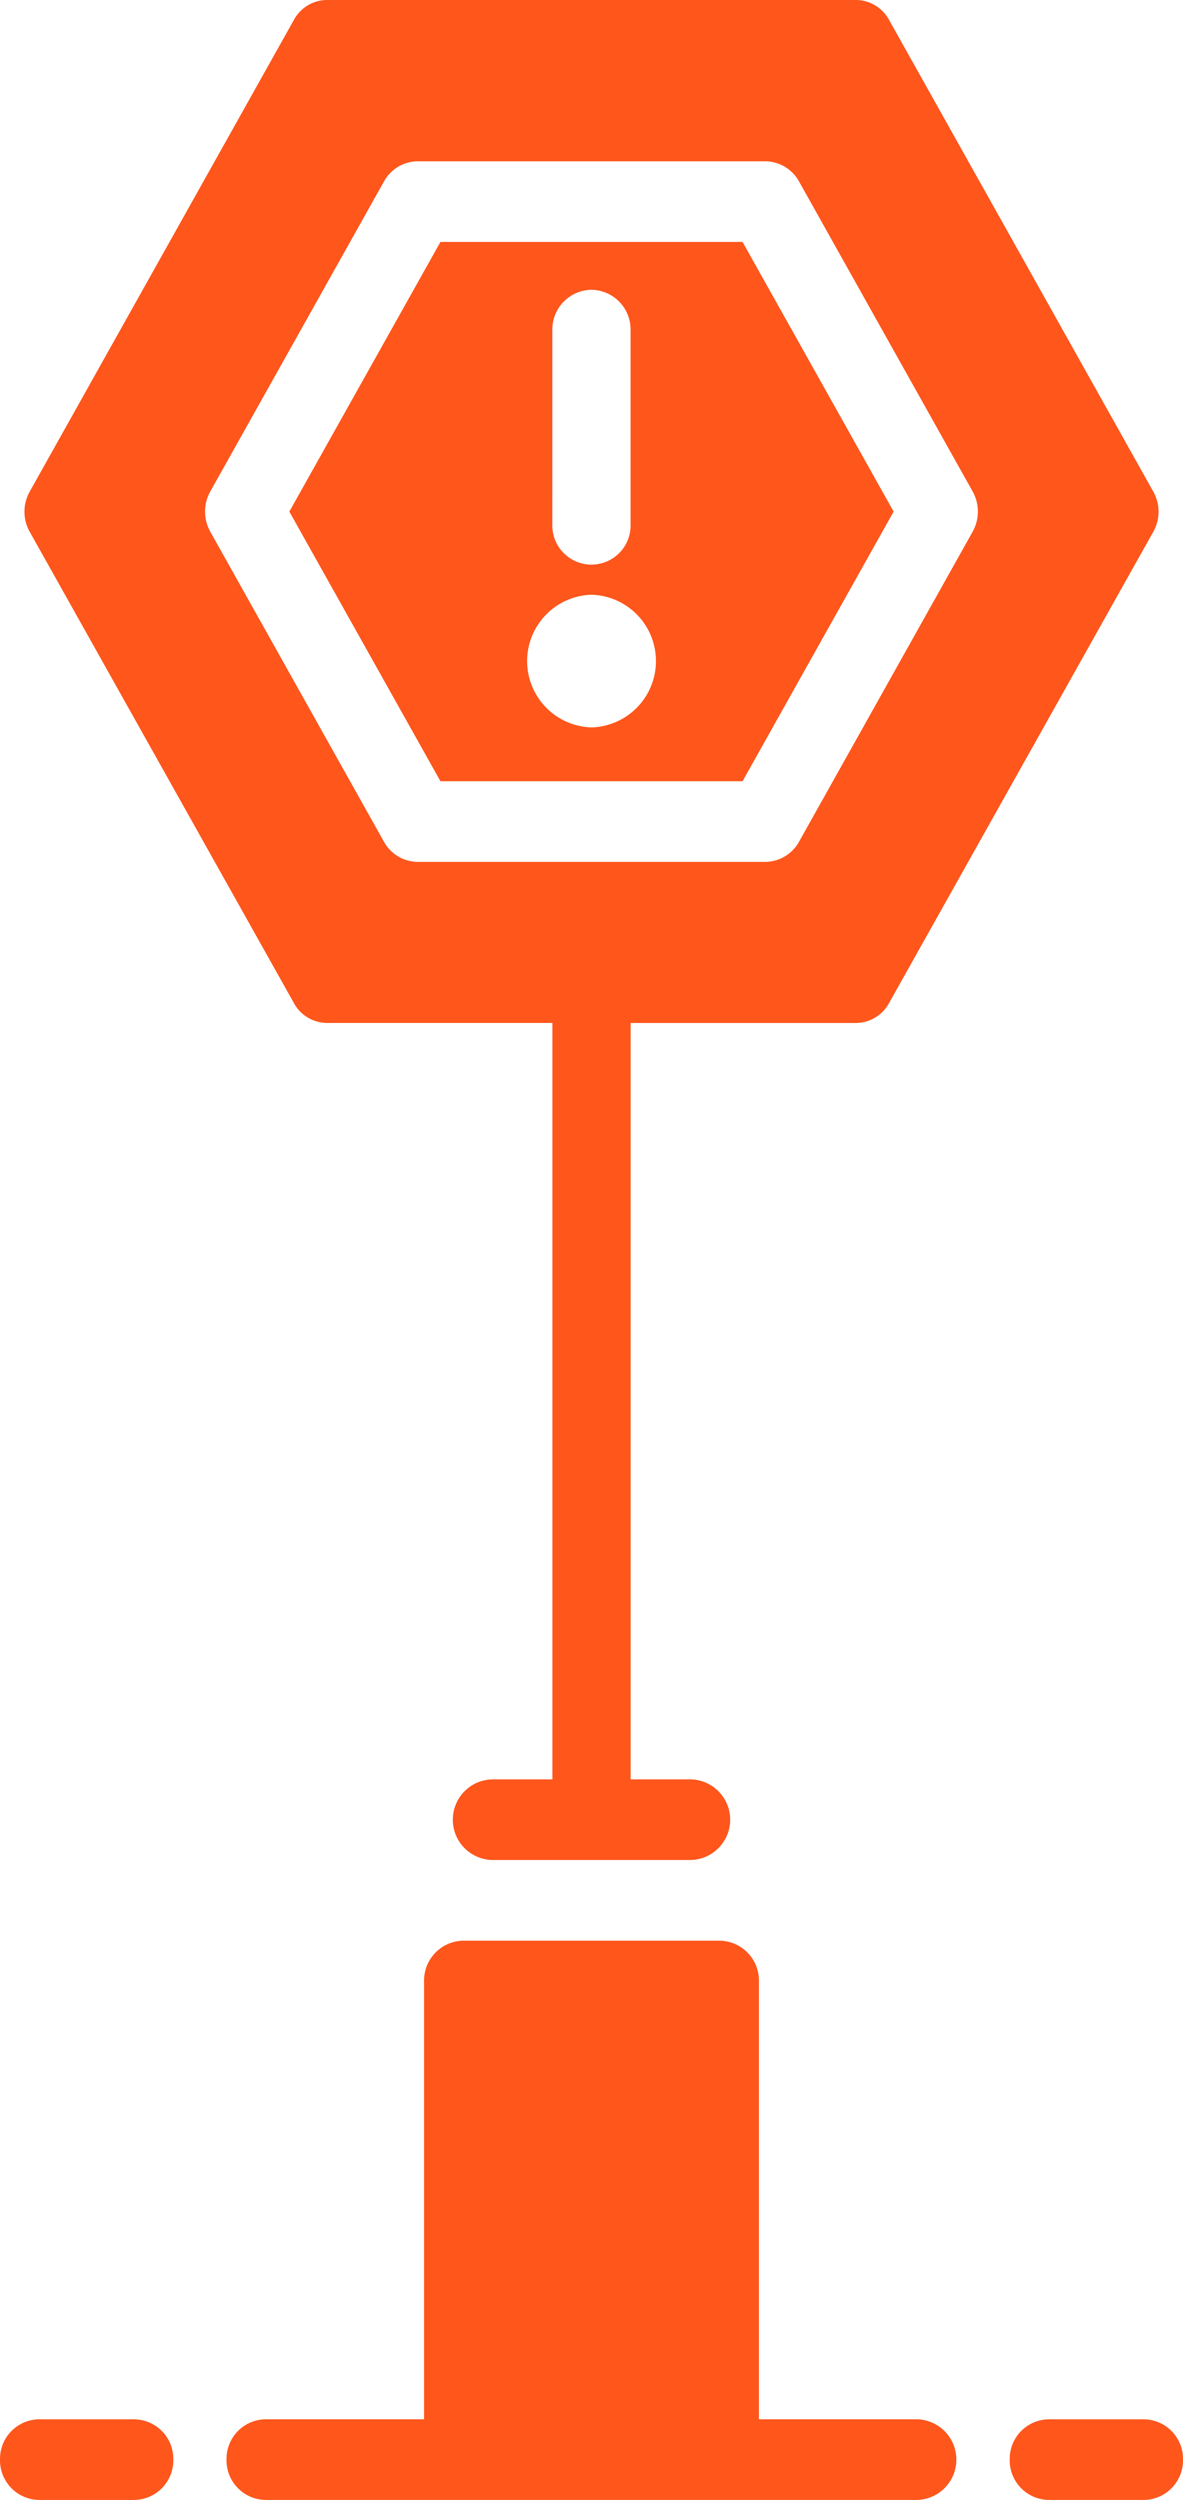 <svg xmlns="http://www.w3.org/2000/svg" xmlns:xlink="http://www.w3.org/1999/xlink" width="87.23" height="184.19" viewBox="0 0 87.23 184.19">
  <defs>
    <clipPath id="clip-path">
      <path id="Path_32137" data-name="Path 32137" d="M0,113.183H87.23V-71.007H0Z" transform="translate(0 71.007)" fill="none"/>
    </clipPath>
  </defs>
  <g id="Group_26685" data-name="Group 26685" transform="translate(0 71.007)">
    <g id="Group_26684" data-name="Group 26684" transform="translate(0 -71.007)" clip-path="url(#clip-path)">
      <g id="Group_26679" data-name="Group 26679" transform="translate(21.335 17.826)">
        <path id="Path_32132" data-name="Path 32132" d="M20.535,24.416,31.676,4.549,20.535-15.318H-1.742L-12.883,4.549-1.742,24.416ZM6.51-8.823a2.927,2.927,0,0,1,2.884-2.97,2.927,2.927,0,0,1,2.884,2.97v14.3a2.886,2.886,0,1,1-5.769,0ZM9.4,10.676a4.889,4.889,0,0,1,0,9.774,4.889,4.889,0,0,1,0-9.774" transform="translate(12.883 15.318)" fill="#ff561c"/>
      </g>
      <g id="Group_26680" data-name="Group 26680" transform="translate(1.804 0.001)">
        <path id="Path_32133" data-name="Path 32133" d="M12.2,45.4a2.8,2.8,0,0,0,2.48,1.486H31.272v55.731H26.823a2.971,2.971,0,0,0,0,5.94H41.487a2.971,2.971,0,0,0,0-5.94H37.041V46.887H53.627a2.8,2.8,0,0,0,2.48-1.486l19.47-34.7a3.015,3.015,0,0,0,0-2.97L56.106-27a2.8,2.8,0,0,0-2.48-1.486H14.683A2.8,2.8,0,0,0,12.2-27L-7.267,7.731a3.029,3.029,0,0,0,0,2.97ZM6.048,7.724,18.854-15.114a2.863,2.863,0,0,1,2.5-1.486H46.957a2.871,2.871,0,0,1,2.5,1.486l12.8,22.837a3.042,3.042,0,0,1,0,2.97l-12.8,22.84a2.873,2.873,0,0,1-2.5,1.484H21.352a2.866,2.866,0,0,1-2.5-1.484L6.048,10.694a3.042,3.042,0,0,1,0-2.97" transform="translate(7.656 28.483)" fill="#ff561c"/>
      </g>
      <g id="Group_26681" data-name="Group 26681" transform="translate(0.001 178.249)">
        <path id="Path_32134" data-name="Path 32134" d="M6.079,0H-.93A2.917,2.917,0,0,0-3.814,2.97,2.92,2.92,0,0,0-.93,5.943H6.079A2.92,2.92,0,0,0,8.964,2.97,2.917,2.917,0,0,0,6.079,0" transform="translate(3.814)" fill="#ff561c"/>
      </g>
      <g id="Group_26682" data-name="Group 26682" transform="translate(16.701 142.986)">
        <path id="Path_32135" data-name="Path 32135" d="M31.3,21.668H19.621V-10.624a2.936,2.936,0,0,0-2.884-2.97H-2.187a2.936,2.936,0,0,0-2.884,2.97V21.668H-16.755a2.919,2.919,0,0,0-2.884,2.97,2.921,2.921,0,0,0,2.884,2.973H31.3a2.973,2.973,0,0,0,0-5.943" transform="translate(19.639 13.594)" fill="#ff561c"/>
      </g>
      <g id="Group_26683" data-name="Group 26683" transform="translate(74.452 178.249)">
        <path id="Path_32136" data-name="Path 32136" d="M6.079,0H-.93A2.917,2.917,0,0,0-3.814,2.97,2.92,2.92,0,0,0-.93,5.943H6.079A2.92,2.92,0,0,0,8.964,2.97,2.917,2.917,0,0,0,6.079,0" transform="translate(3.814)" fill="#ff561c"/>
      </g>
    </g>
  </g>
</svg>
